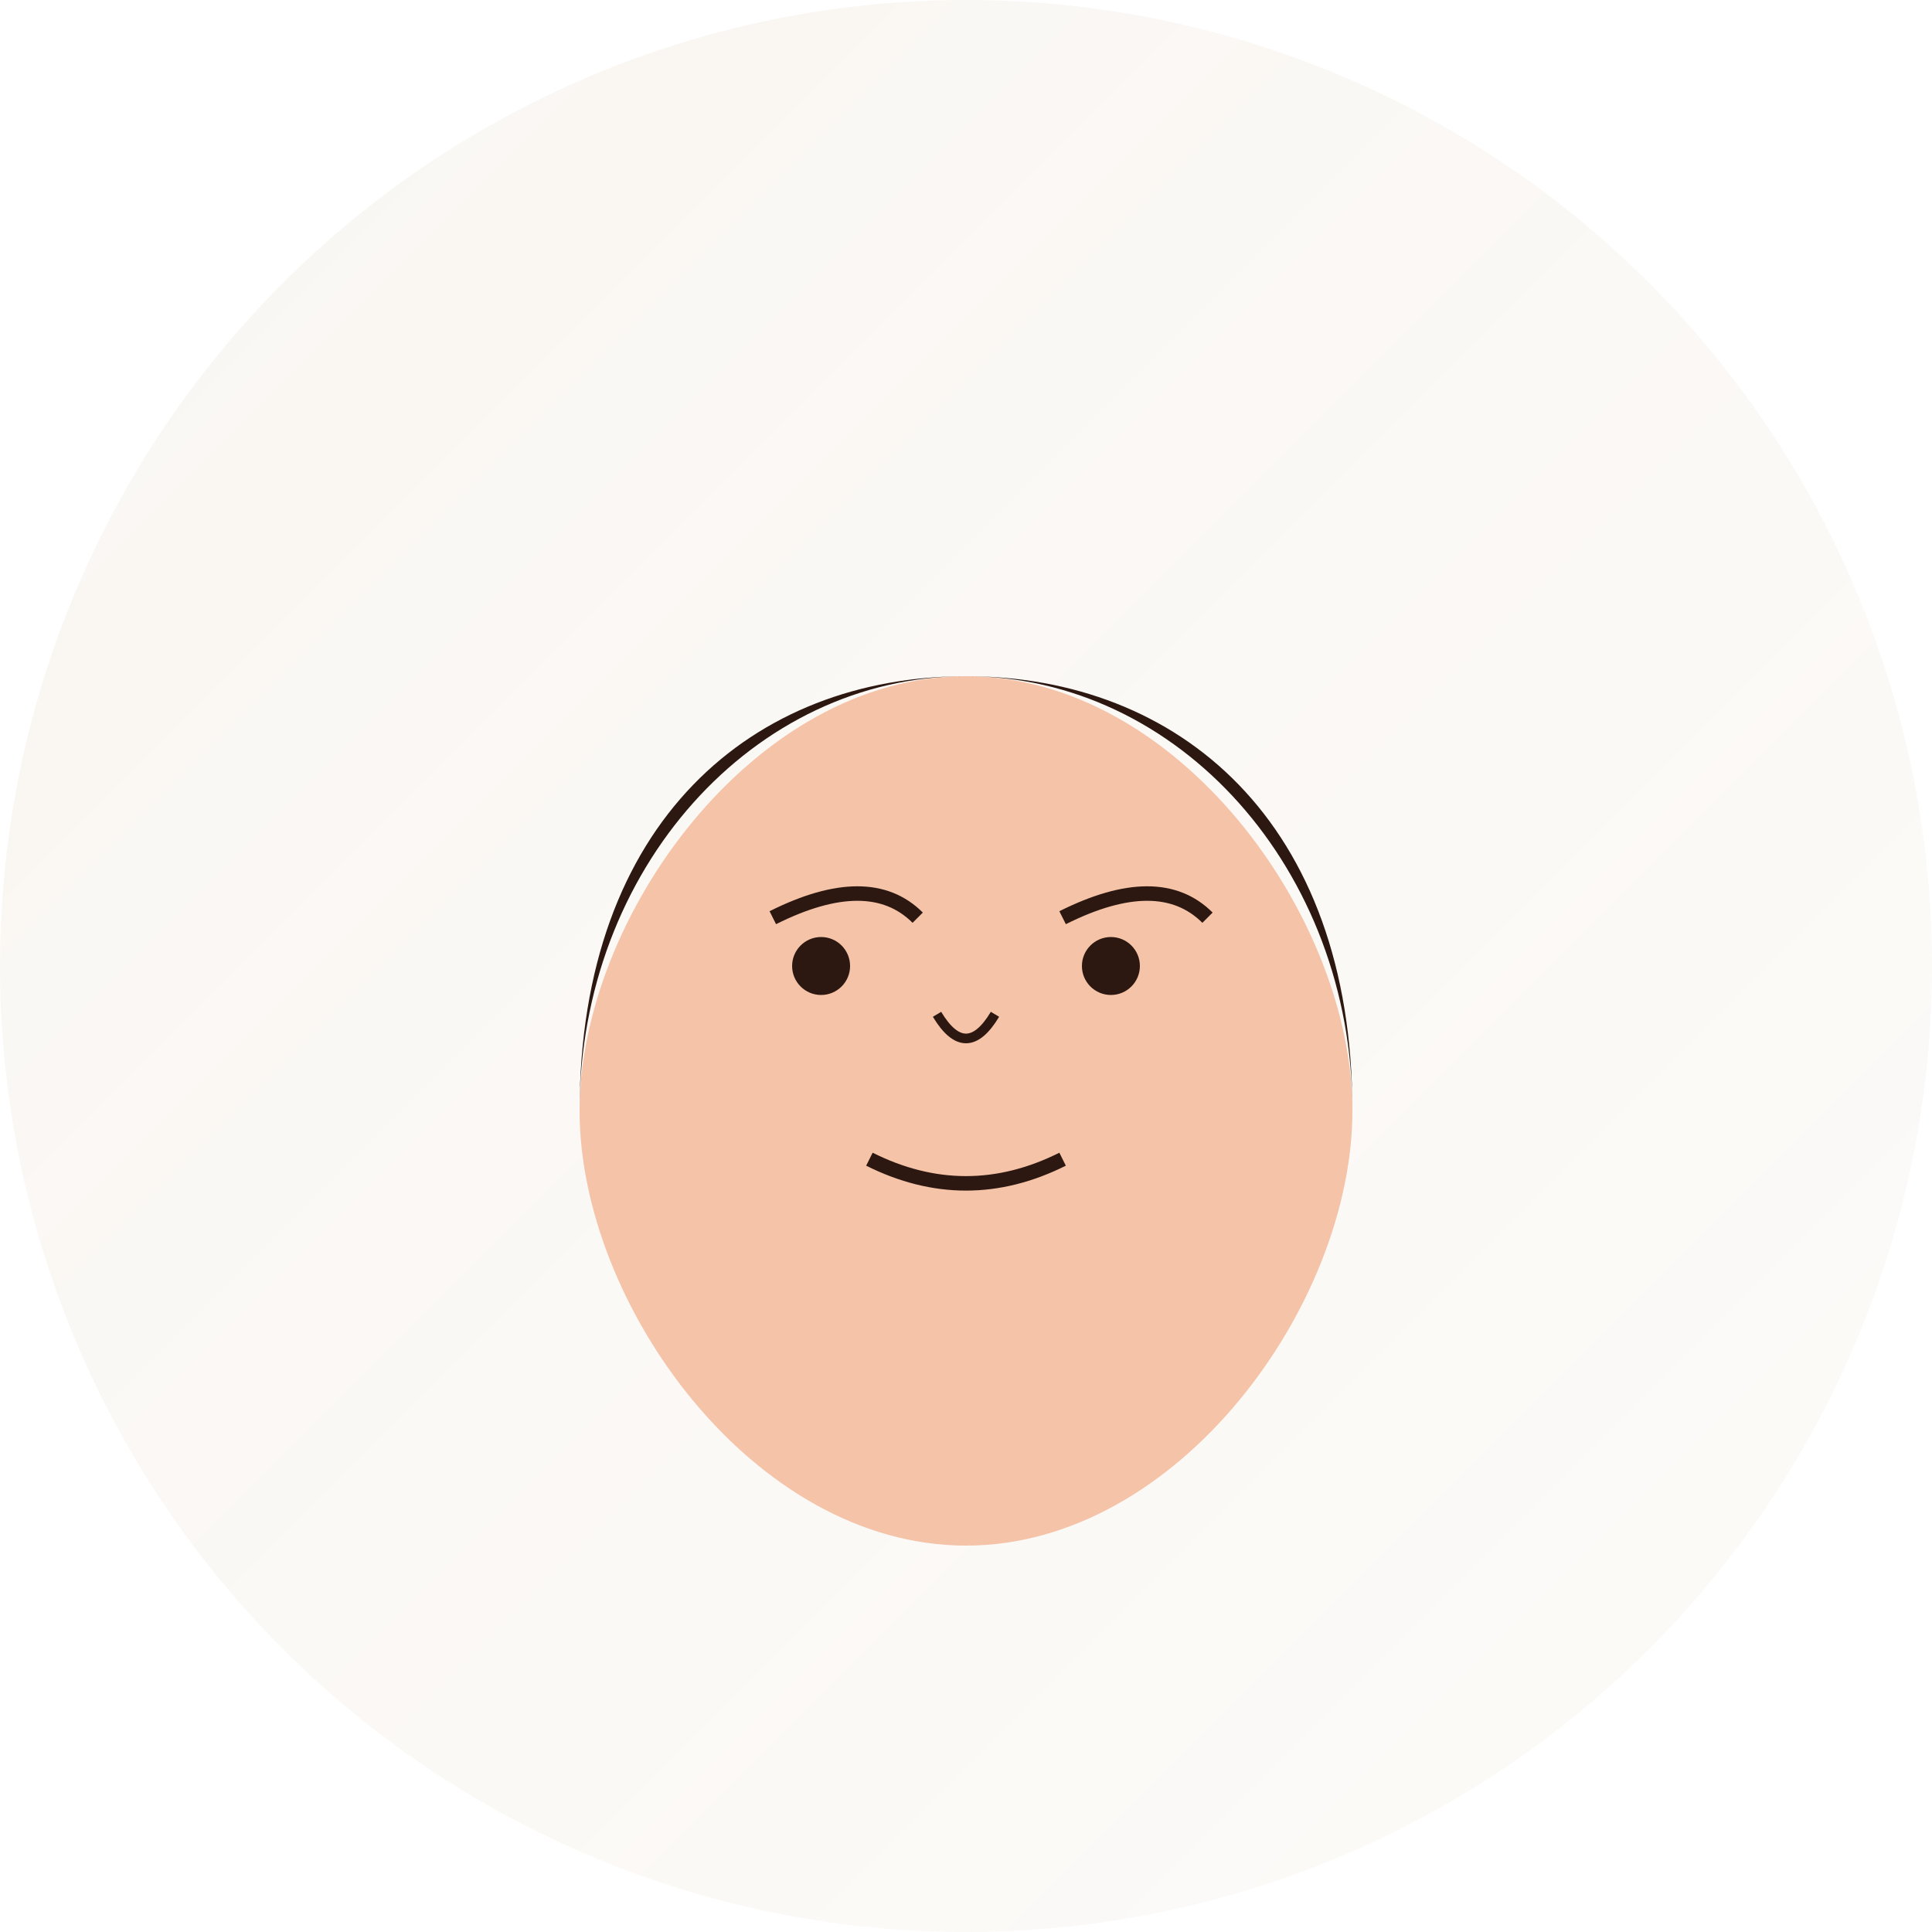 <?xml version="1.0" encoding="UTF-8"?>
<svg width="200" height="200" viewBox="0 0 200 200" fill="none" xmlns="http://www.w3.org/2000/svg">
  <defs>
    <linearGradient id="gradthomas" x1="0%" y1="0%" x2="100%" y2="100%">
      <stop offset="0%" style="stop-color:#C8A97E;stop-opacity:0.1" />
      <stop offset="100%" style="stop-color:#C8A97E;stop-opacity:0.05" />
    </linearGradient>
  </defs>
  
  <!-- Background -->
  <circle cx="100" cy="100" r="100" fill="url(#gradthomas)"/>
  
  <!-- Face shape -->
  <path d="M100 160c-22 0-40-25-40-45s18-45 40-45 40 25 40 45-18 45-40 45z" 
        fill="#F4C3A8"/>
  
  <!-- Hair (shorter) -->
  
    <path d="M60 115c0-30 18-45 40-45s40 15 40 45c0-25-18-45-40-45s-40 20-40 45z" 
          fill="#2C1810"/>
  
  
  <!-- Eyes -->
  <circle cx="85" cy="100" r="3" fill="#2C1810"/>
  <circle cx="115" cy="100" r="3" fill="#2C1810"/>
  
  <!-- Eyebrows -->
  <path d="M80 95q10-5 15 0M110 95q10-5 15 0" stroke="#2C1810" stroke-width="1.5"/>
  
  <!-- Nose -->
  <path d="M97 105q3 5 6 0" stroke="#2C1810" stroke-width="1"/>
  
  <!-- Mouth -->
  <path d="M90 120q10 5 20 0" stroke="#2C1810" stroke-width="1.5" fill="none"/>
</svg>